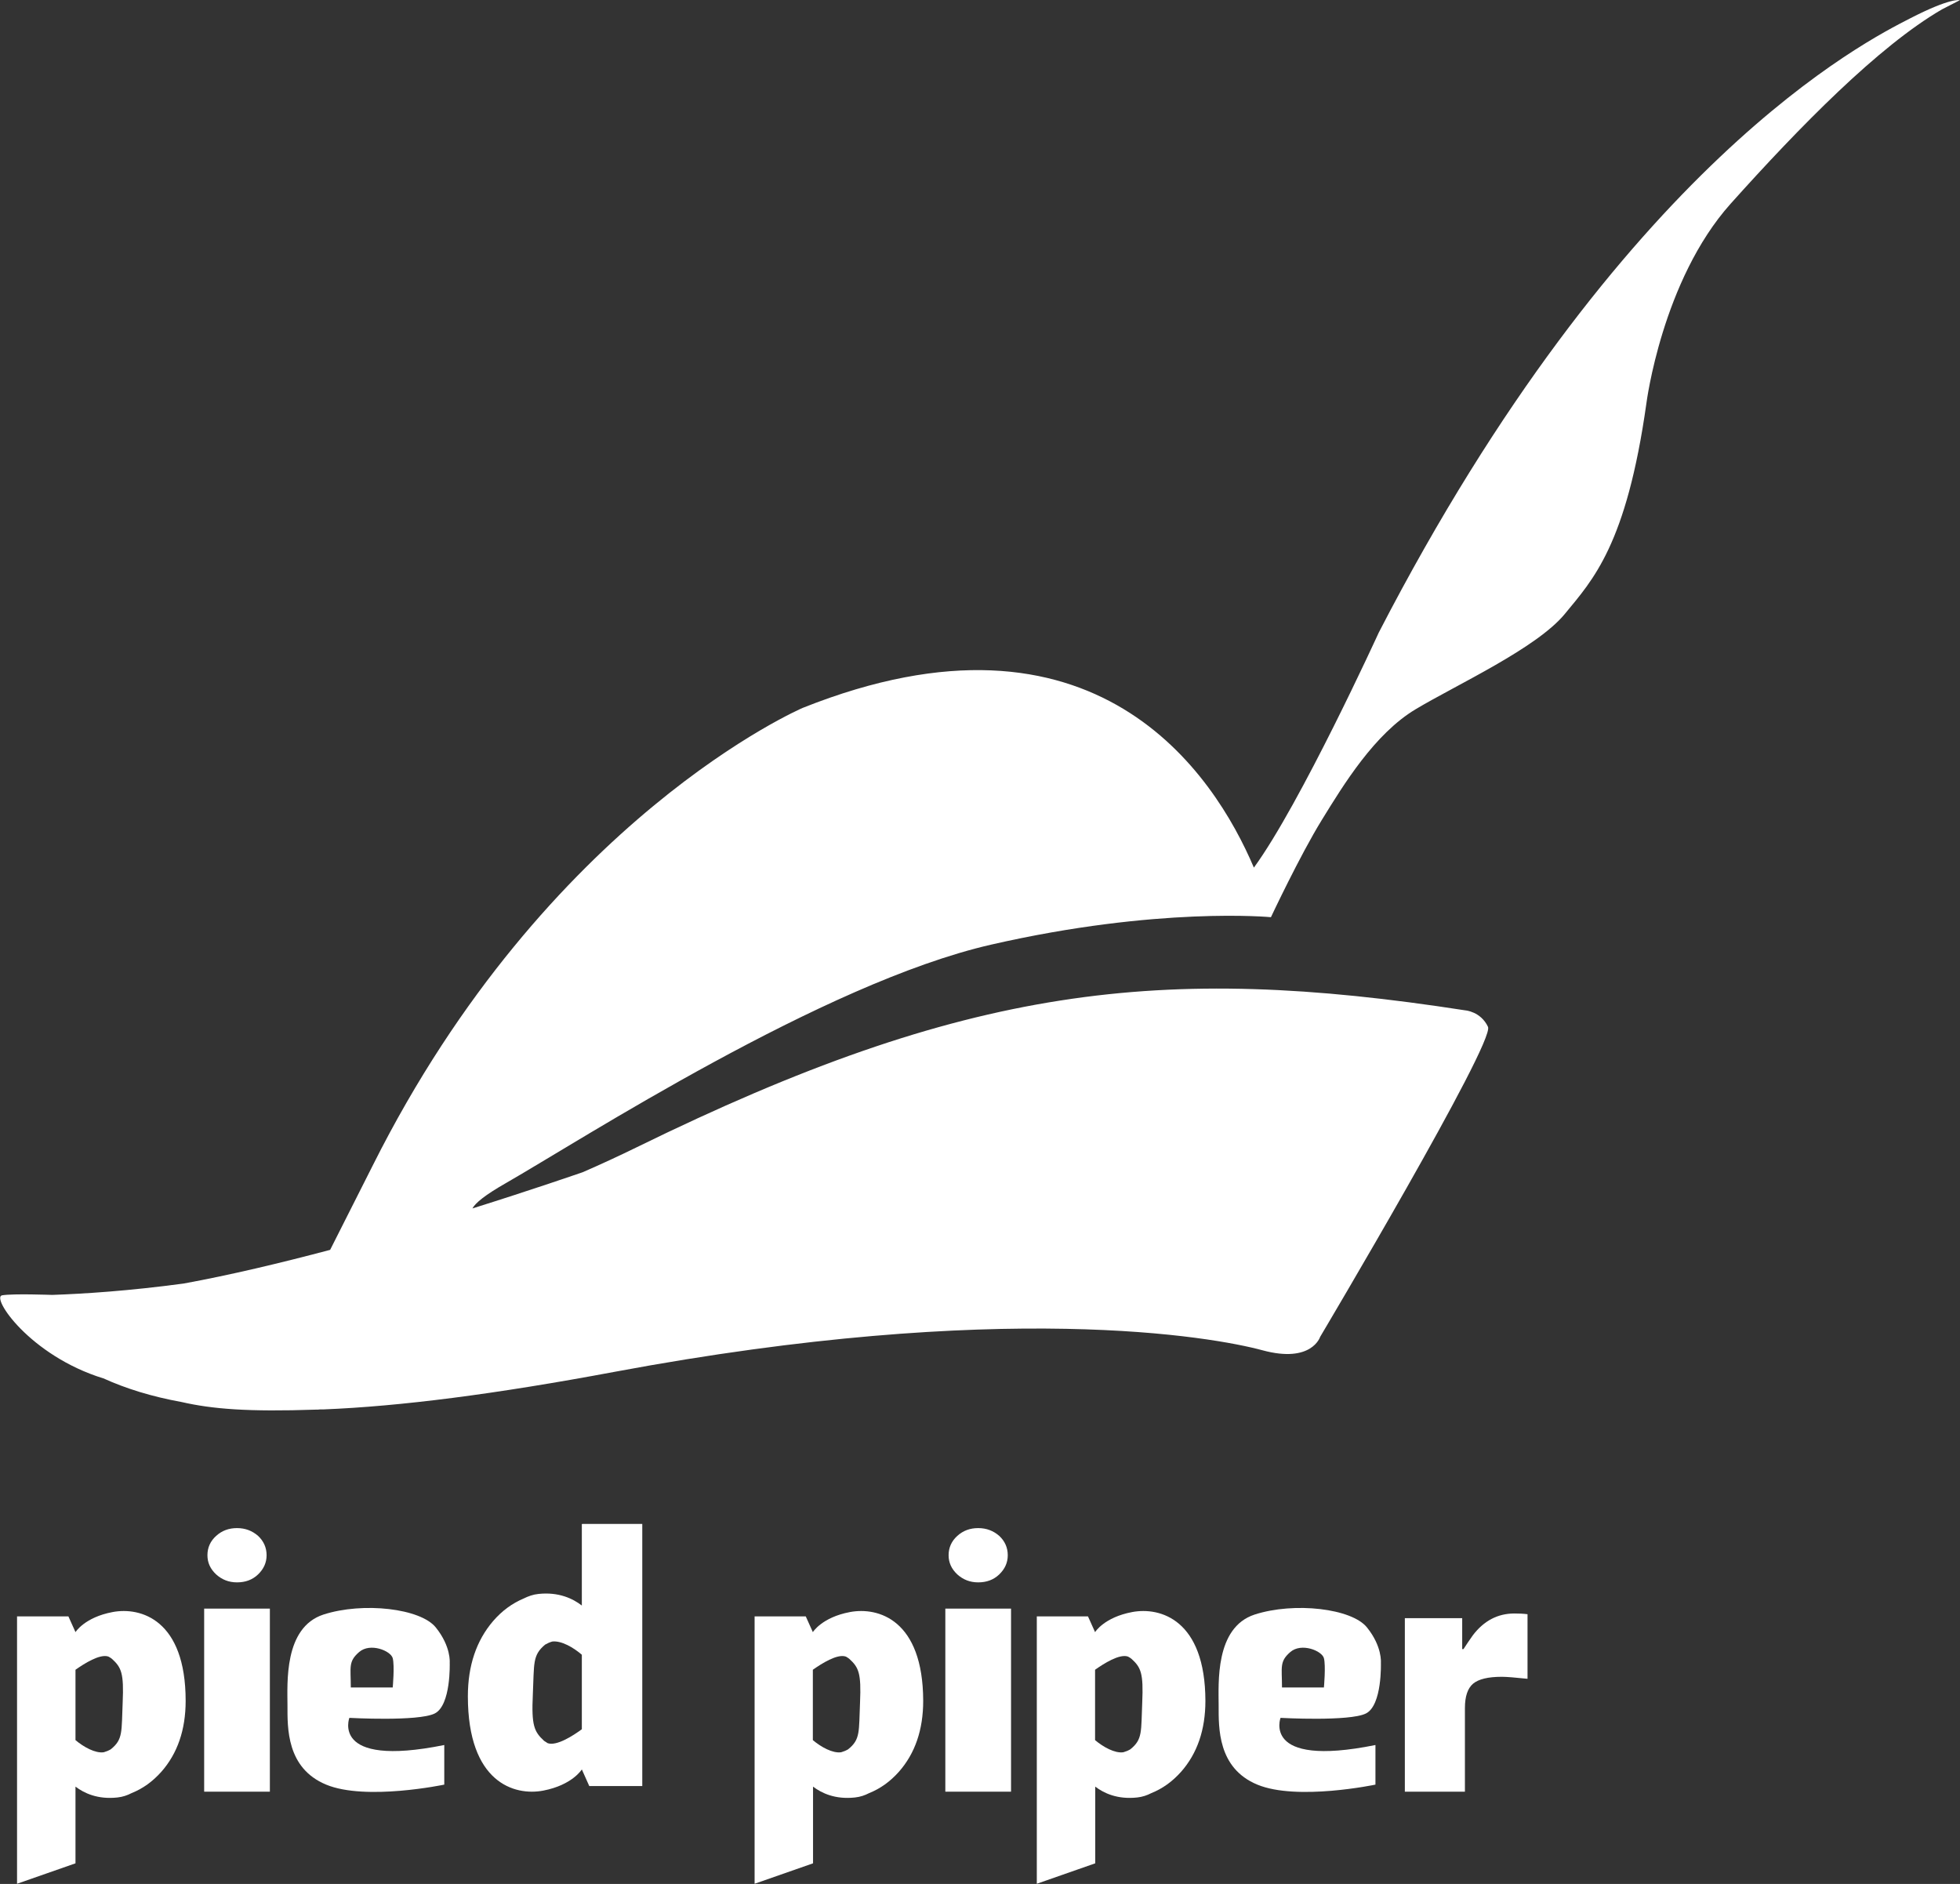 <svg width="103" height="99" viewBox="0 0 103 99" fill="none" xmlns="http://www.w3.org/2000/svg">
<rect x="0" y="0" width="103" height="99" fill="#333333" stroke="none"/>
<path d="M100.35 0.98C98.156 2.111 85.224 8.528 72.454 33.244C72.454 33.244 68.334 42.257 65.893 45.593C63.804 40.678 57.586 31.058 42.184 37.199C42.184 37.199 28.765 42.95 19.6 61.222L17.349 65.68C14.765 66.365 12.104 67.002 9.653 67.449C6.773 67.838 4.398 67.99 2.748 68.047C2.681 68.047 0.726 67.971 0.116 68.067C-0.495 68.152 1.556 71.232 5.418 72.43H5.428C6.62 72.972 7.974 73.39 9.538 73.675C11.16 74.046 13.048 74.198 16.615 74.075C16.682 74.075 16.739 74.075 16.806 74.065C16.853 74.065 16.891 74.065 16.939 74.065C16.949 74.065 16.958 74.065 16.977 74.065C21.05 73.903 26.056 73.257 32.303 72.088C52.722 68.276 63.747 70.253 66.341 70.956C68.935 71.66 69.374 70.253 69.374 70.253C69.374 70.253 78.577 54.767 78.195 53.959C77.814 53.151 77.003 53.094 77.003 53.094C60.981 50.613 50.776 51.801 33.457 60.29C32.504 60.756 31.559 61.193 30.615 61.602C30.329 61.697 28.04 62.496 24.826 63.503C24.979 63.218 25.484 62.8 26.6 62.163C30.501 59.929 43.271 51.658 52.074 49.643C60.867 47.628 66.789 48.198 66.789 48.198C66.789 48.198 68.306 44.966 69.46 43.093C70.614 41.22 72.235 38.559 74.4 37.266C76.565 35.973 80.751 34.062 82.23 32.265C83.708 30.468 85.472 28.634 86.521 21.19C86.521 21.19 87.341 14.735 90.947 10.705C94.561 6.674 98.71 2.434 102.048 0.495L102.992 0.01C103.001 0.01 102.544 -0.152 100.35 0.98Z" fill="white"/>
<path d="M80.273 88.22C79.625 88.153 79.177 88.115 78.919 88.115C78.194 88.115 77.698 88.239 77.412 88.477C77.126 88.724 76.983 89.142 76.983 89.76V94.152H73.826V85.035H76.84V86.661H76.907C77.059 86.423 77.221 86.186 77.403 85.929C77.984 85.168 78.709 84.788 79.587 84.788C79.825 84.788 80.054 84.798 80.273 84.826V88.22Z" fill="white"/>
<path d="M52.959 81.727C52.959 82.117 52.807 82.45 52.511 82.735C52.215 83.02 51.843 83.153 51.405 83.153C50.975 83.153 50.613 83.011 50.308 82.735C50.003 82.45 49.85 82.117 49.85 81.727C49.85 81.328 50.003 80.986 50.308 80.71C50.613 80.434 50.975 80.301 51.405 80.301C51.843 80.301 52.206 80.444 52.511 80.71C52.807 80.986 52.959 81.328 52.959 81.727Z" fill="white"/>
<path d="M53.131 84.532H49.678V94.152H53.131V84.532Z" fill="white"/>
<path d="M71.776 90.045C72.644 89.618 72.567 87.374 72.567 87.374C72.567 87.374 72.644 86.528 71.843 85.53C71.051 84.522 68.018 84.17 65.93 84.845C63.841 85.53 64.041 88.467 64.041 89.627C64.041 90.787 63.984 92.916 66.073 93.781C68.161 94.647 72.281 93.781 72.281 93.781V91.7C69.229 92.317 67.99 91.937 67.513 91.414C67.055 90.91 67.293 90.273 67.293 90.273C67.293 90.273 70.908 90.473 71.776 90.045ZM67.808 86.813C68.39 86.309 69.468 86.747 69.573 87.136C69.678 87.536 69.573 88.676 69.573 88.676H67.37C67.37 87.602 67.227 87.317 67.808 86.813Z" fill="white"/>
<path d="M44.672 84.712C43.193 84.988 42.716 85.768 42.716 85.768L42.344 84.941H39.655V97.85V98.516V98.991L42.726 97.917V93.886C43.174 94.228 43.889 94.57 44.929 94.457C45.206 94.428 45.453 94.342 45.673 94.228C46.264 93.991 46.779 93.62 47.237 93.107C48.086 92.146 48.515 90.901 48.515 89.38C48.505 85.112 46.15 84.437 44.672 84.712ZM42.716 91.443V87.745C43.174 87.422 43.994 86.899 44.443 87.051C44.509 87.079 44.567 87.127 44.624 87.165C45.129 87.621 45.263 87.925 45.196 89.456C45.129 90.996 45.225 91.405 44.567 91.928C44.452 91.994 44.338 92.042 44.204 92.08C43.756 92.146 43.146 91.804 42.716 91.443Z" fill="white"/>
<path d="M59.502 84.712C58.023 84.988 57.547 85.768 57.547 85.768L57.175 84.941H54.485V97.85V98.516V98.991L57.556 97.917V93.886C58.004 94.228 58.719 94.57 59.759 94.457C60.036 94.428 60.284 94.342 60.503 94.228C61.094 93.991 61.609 93.62 62.067 93.107C62.916 92.146 63.345 90.901 63.345 89.38C63.336 85.112 60.97 84.437 59.502 84.712ZM57.547 91.443V87.745C58.004 87.422 58.824 86.899 59.273 87.051C59.339 87.079 59.397 87.127 59.454 87.165C59.959 87.621 60.093 87.925 60.026 89.456C59.959 90.996 60.055 91.405 59.397 91.928C59.282 91.994 59.168 92.042 59.034 92.08C58.586 92.146 57.976 91.804 57.547 91.443Z" fill="white"/>
<path d="M5.923 84.712C4.444 84.988 3.967 85.768 3.967 85.768L3.595 84.941H0.896V97.85V98.516V98.991L3.967 97.917V93.886C4.416 94.228 5.131 94.57 6.17 94.457C6.447 94.428 6.695 94.342 6.914 94.228C7.506 93.991 8.021 93.62 8.478 93.107C9.327 92.146 9.756 90.901 9.756 89.38C9.756 85.112 7.391 84.437 5.923 84.712ZM3.967 91.443V87.745C4.425 87.422 5.245 86.899 5.694 87.051C5.76 87.079 5.818 87.127 5.875 87.165C6.38 87.621 6.514 87.925 6.447 89.456C6.38 90.996 6.476 91.405 5.818 91.928C5.703 91.994 5.589 92.042 5.455 92.08C5.007 92.146 4.397 91.804 3.967 91.443Z" fill="white"/>
<path d="M22.841 90.045C23.709 89.618 23.633 87.374 23.633 87.374C23.633 87.374 23.709 86.528 22.908 85.53C22.116 84.522 19.084 84.17 16.995 84.845C14.906 85.53 15.107 88.467 15.107 89.627C15.107 90.787 15.049 92.916 17.138 93.781C19.227 94.647 23.347 93.781 23.347 93.781V91.7C20.295 92.317 19.055 91.937 18.578 91.414C18.12 90.91 18.359 90.273 18.359 90.273C18.359 90.273 21.973 90.473 22.841 90.045ZM18.874 86.813C19.456 86.309 20.533 86.747 20.638 87.136C20.743 87.536 20.638 88.676 20.638 88.676H18.435C18.435 87.602 18.292 87.317 18.874 86.813Z" fill="white"/>
<path d="M30.604 80.082L30.576 80.092V84.37C30.108 84.009 29.364 83.647 28.296 83.761C28.01 83.79 27.753 83.885 27.524 83.999C26.913 84.256 26.38 84.646 25.912 85.188C25.035 86.214 24.587 87.526 24.587 89.142C24.587 93.667 27.028 94.39 28.554 94.095C30.08 93.8 30.576 92.983 30.576 92.983L30.967 93.857H33.752V80.168V80.082H30.604ZM30.576 90.872C30.108 91.215 29.25 91.766 28.783 91.604C28.716 91.566 28.659 91.519 28.592 91.481C28.067 90.996 27.924 90.673 28.001 89.047C28.077 87.412 27.972 86.984 28.649 86.423C28.764 86.357 28.888 86.3 29.021 86.262C29.498 86.205 30.137 86.575 30.576 86.956V90.872Z" fill="white"/>
<path d="M14.182 84.532H10.729V94.152H14.182V84.532Z" fill="white"/>
<path d="M14.01 81.727C14.01 82.117 13.857 82.45 13.562 82.735C13.266 83.02 12.894 83.153 12.455 83.153C12.026 83.153 11.664 83.011 11.359 82.735C11.053 82.45 10.901 82.117 10.901 81.727C10.901 81.328 11.053 80.986 11.359 80.71C11.664 80.434 12.026 80.301 12.455 80.301C12.894 80.301 13.257 80.444 13.562 80.71C13.857 80.986 14.01 81.328 14.01 81.727Z" fill="white"/>
</svg>
